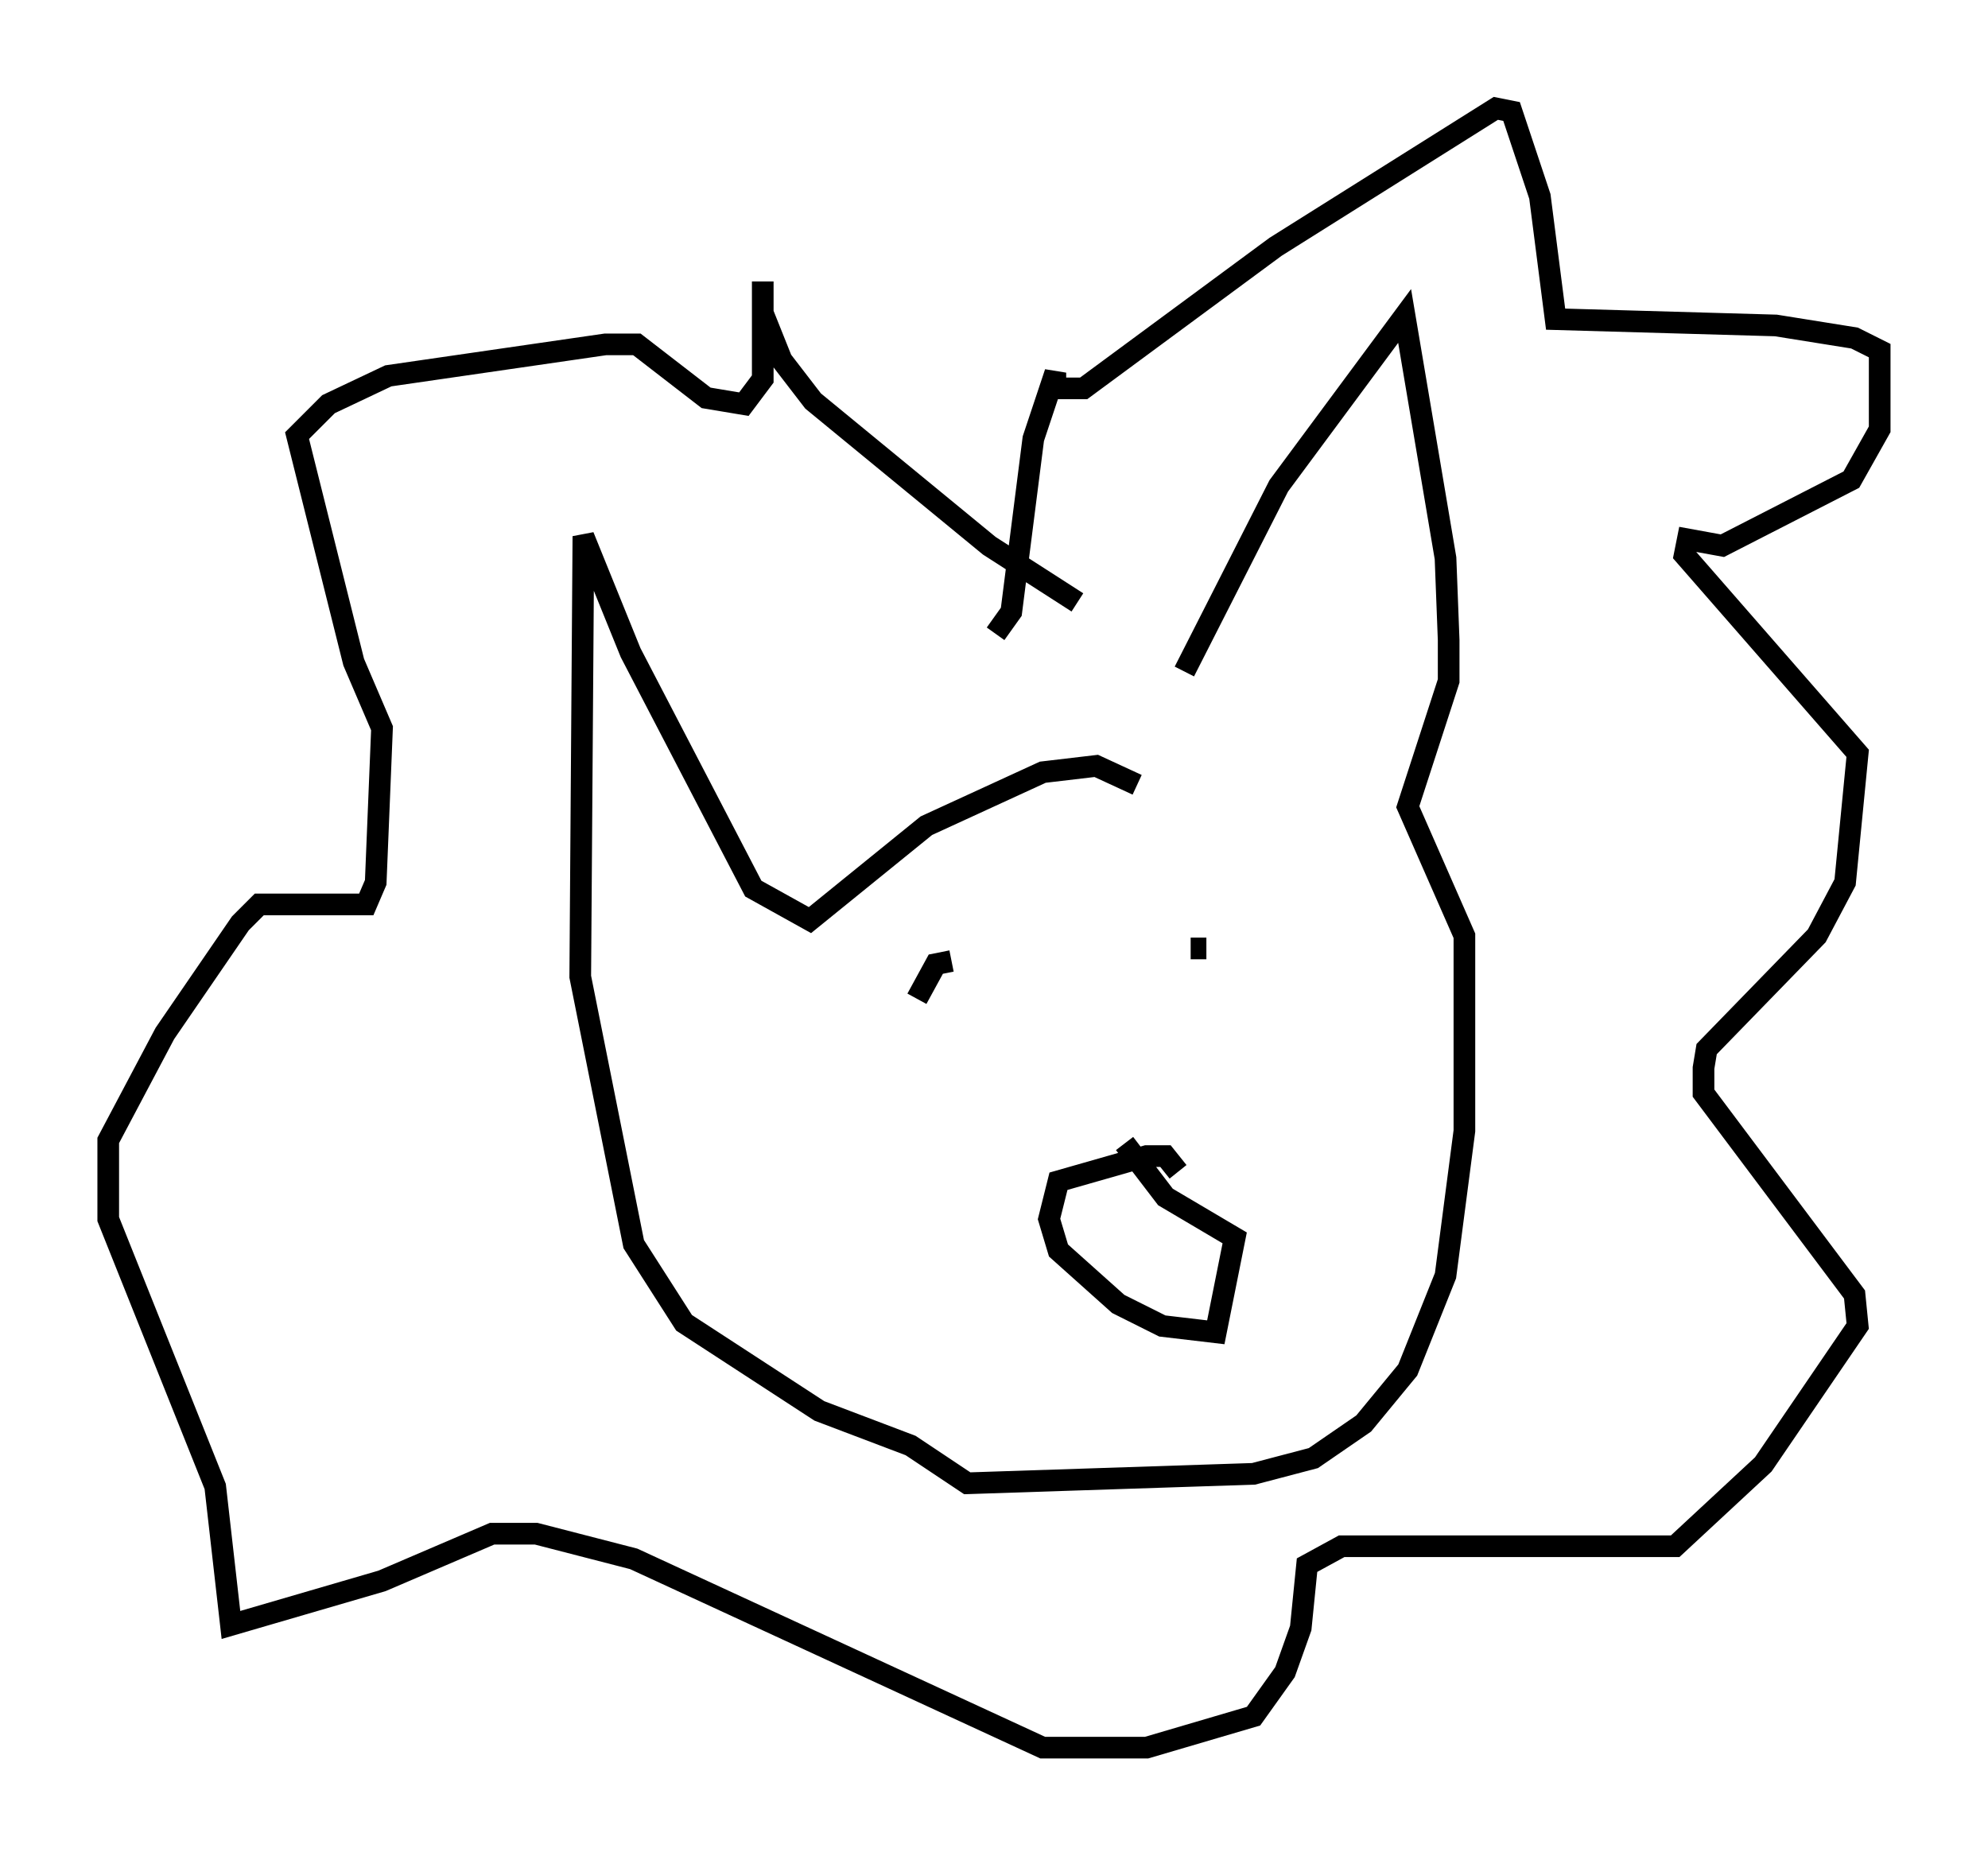 <?xml version="1.0" encoding="utf-8" ?>
<svg baseProfile="full" height="85.676" version="1.1" width="91.776" xmlns="http://www.w3.org/2000/svg" xmlns:ev="http://www.w3.org/2001/xml-events" xmlns:xlink="http://www.w3.org/1999/xlink"><defs /><rect fill="white" height="85.676" width="91.776" x="0" y="0" /><path d="M52.207, 36.955 m2.469, -5.955 l4.358, -8.57 5.81, -7.844 l1.888, 11.184 0.145, 3.777 l0.0, 1.888 -1.888, 5.81 l2.615, 5.955 0.0, 9.006 l-0.872, 6.682 -1.743, 4.358 l-2.034, 2.469 -2.324, 1.598 l-2.76, 0.726 -13.218, 0.436 l-2.615, -1.743 -4.212, -1.598 l-6.246, -4.067 -2.324, -3.631 l-2.469, -12.346 0.145, -20.335 l2.179, 5.374 5.665, 10.894 l2.615, 1.453 5.374, -4.358 l5.374, -2.469 2.469, -0.291 l1.888, 0.872 m1.888, 17.866 l-0.581, -0.726 -0.872, 0.0 l-4.067, 1.162 -0.436, 1.743 l0.436, 1.453 2.76, 2.469 l2.034, 1.017 2.469, 0.291 l0.872, -4.358 -3.196, -1.888 l-1.888, -2.469 m3.777, -9.006 l-0.726, 0.0 m-11.039, 0.581 l-0.726, 0.145 -0.872, 1.598 m3.631, -16.849 l0.726, -1.017 1.017, -7.989 l1.017, -3.05 0.0, 0.726 l1.307, 0.0 8.86, -6.536 l10.168, -6.391 0.726, 0.145 l1.307, 3.922 0.726, 5.665 l10.168, 0.291 3.631, 0.581 l1.162, 0.581 0.0, 3.631 l-1.307, 2.324 -5.955, 3.05 l-1.598, -0.291 -0.145, 0.726 l7.989, 9.151 -0.581, 5.955 l-1.307, 2.469 -5.084, 5.229 l-0.145, 0.872 0.0, 1.162 l6.972, 9.296 0.145, 1.453 l-4.358, 6.391 -4.067, 3.777 l-15.397, 0.0 -1.598, 0.872 l-0.291, 2.905 -0.726, 2.034 l-1.453, 2.034 -4.939, 1.453 l-4.793, 0.0 -18.883, -8.715 l-4.503, -1.162 -2.034, 0.0 l-5.084, 2.179 -6.972, 2.034 l-0.726, -6.391 -4.939, -12.346 l0.0, -3.631 2.615, -4.939 l3.486, -5.084 0.872, -0.872 l4.939, 0.0 0.436, -1.017 l0.291, -7.117 -1.307, -3.05 l-2.615, -10.458 1.453, -1.453 l2.76, -1.307 10.022, -1.453 l1.453, 0.0 3.196, 2.469 l1.743, 0.291 0.872, -1.162 l0.0, -4.503 0.0, 1.453 l0.872, 2.179 1.453, 1.888 l8.134, 6.682 4.067, 2.615 " fill="none" stroke="black" stroke-width="1" /></svg>